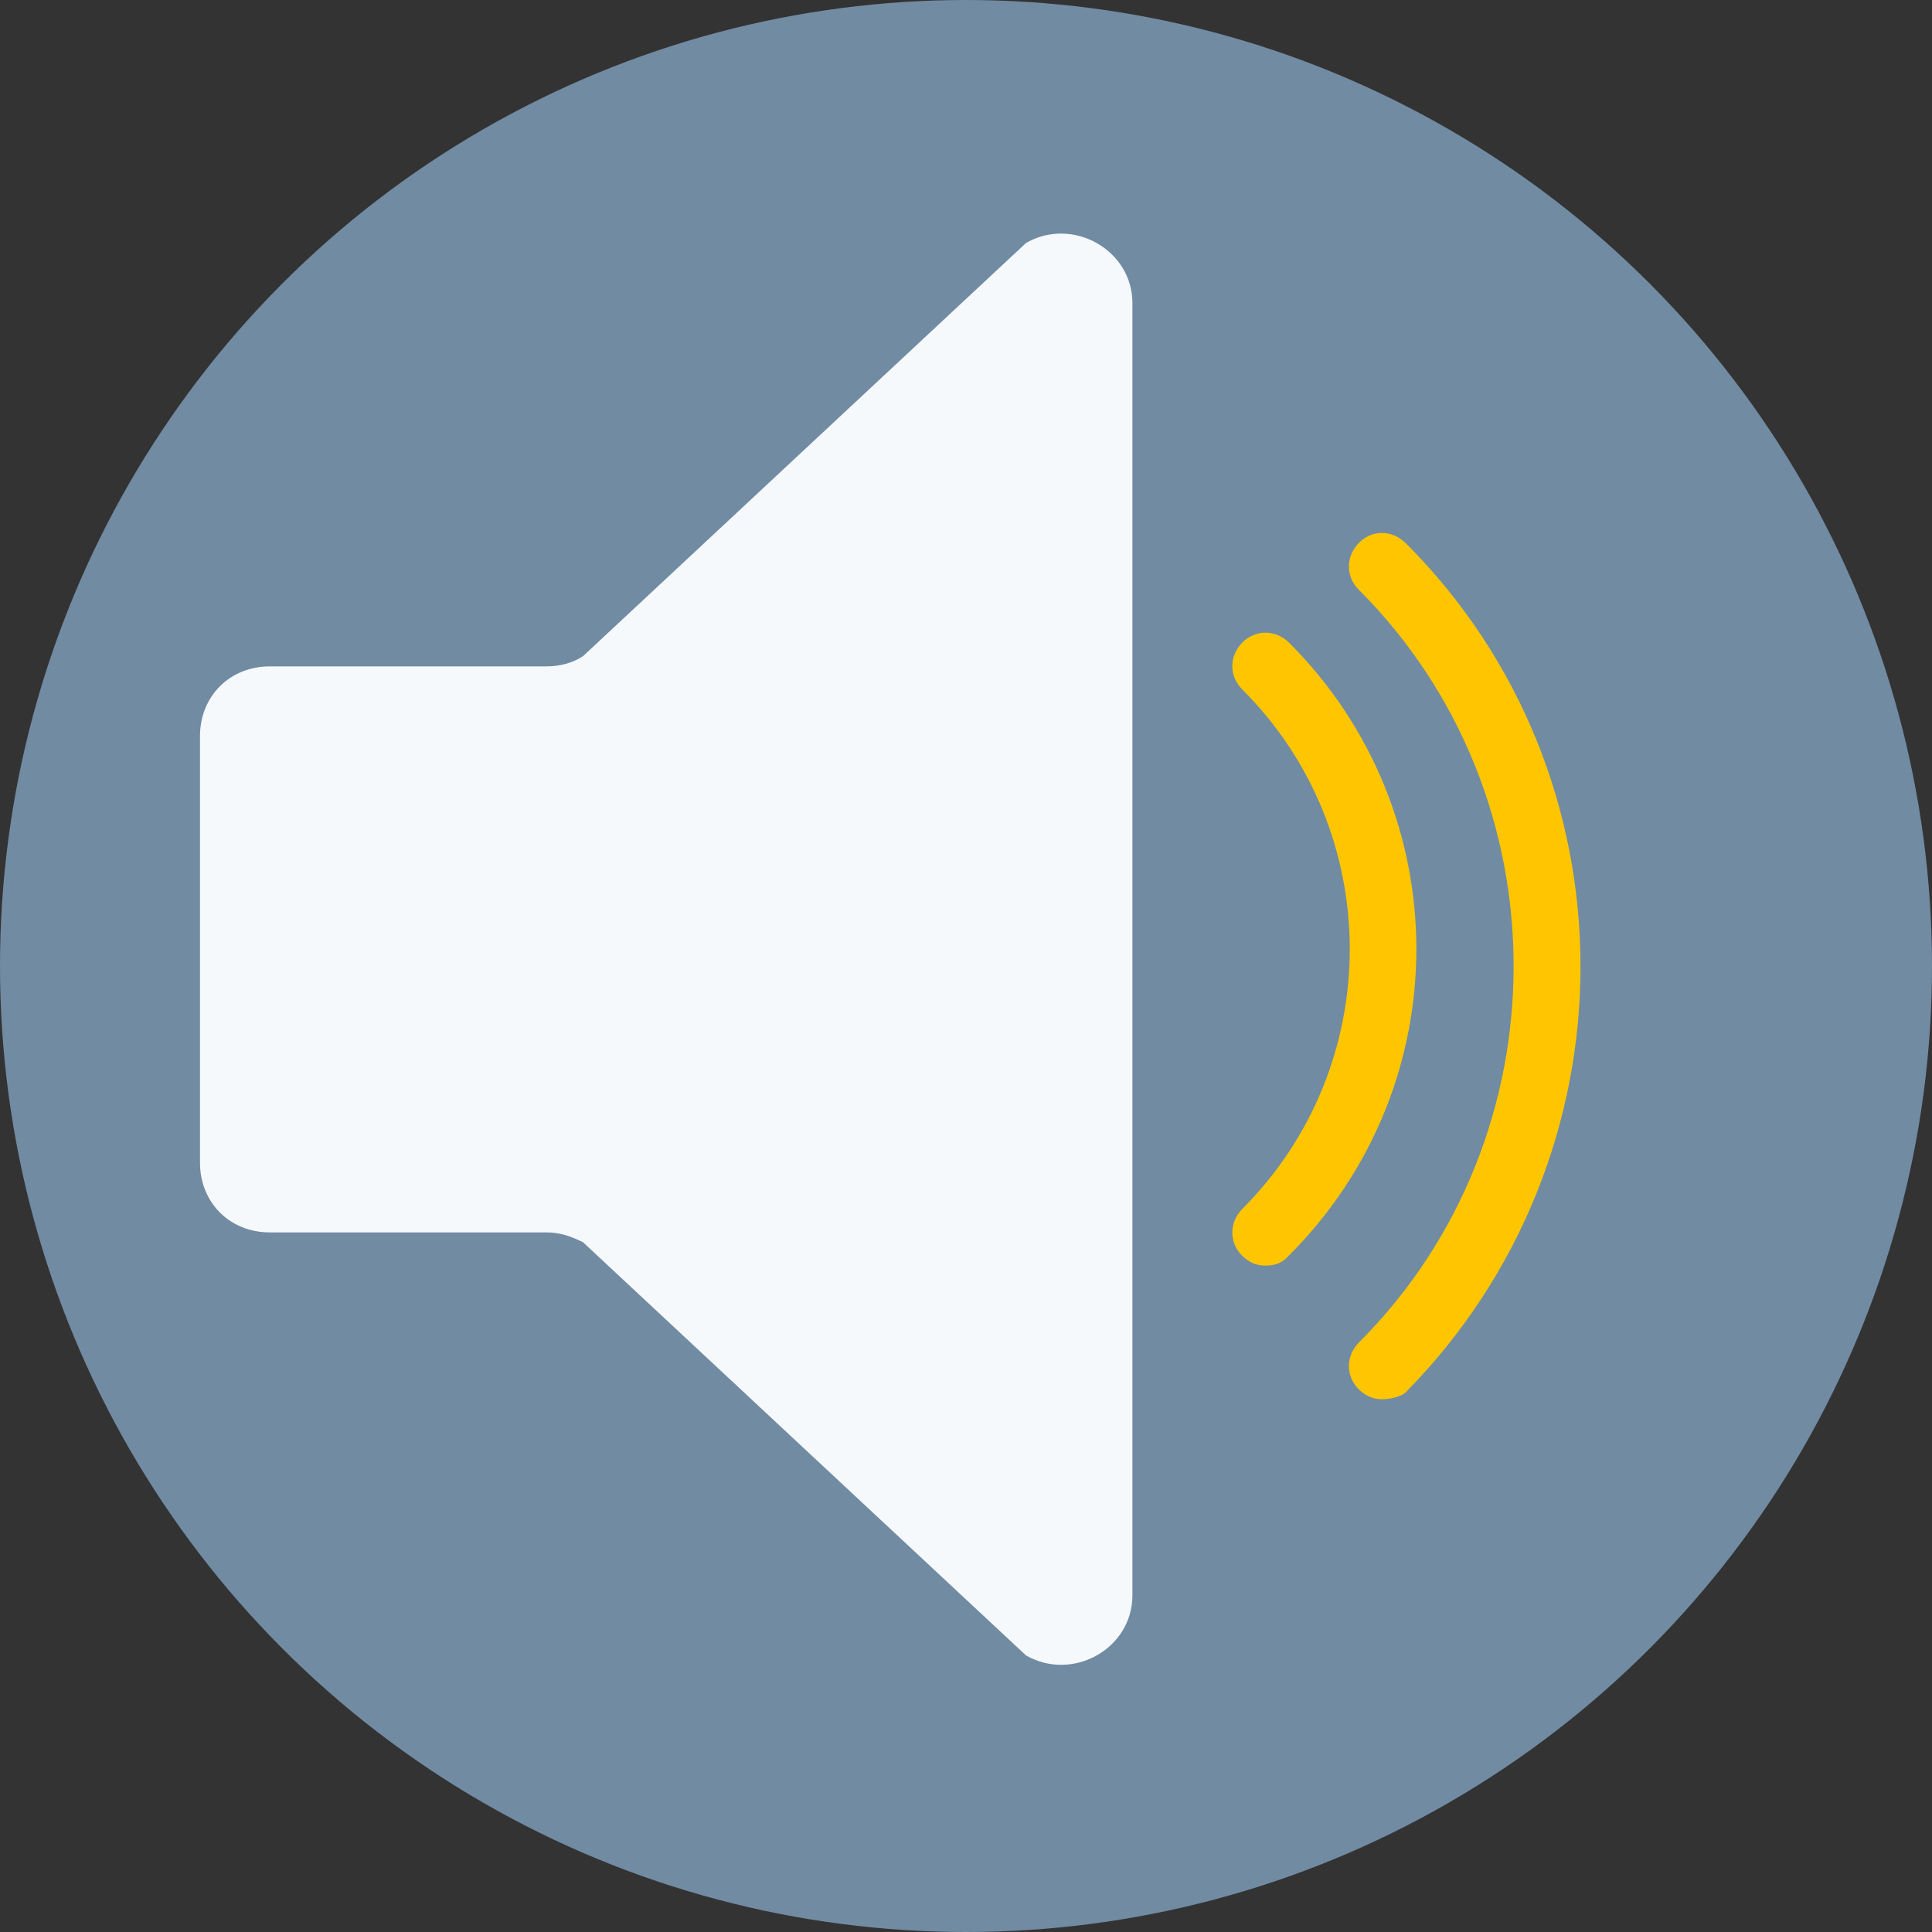 <?xml version="1.0" encoding="utf-8"?>
<!-- Generator: Adobe Illustrator 22.1.0, SVG Export Plug-In . SVG Version: 6.00 Build 0)  -->
<svg version="1.1" id="Capa_1" xmlns="http://www.w3.org/2000/svg" xmlns:xlink="http://www.w3.org/1999/xlink" x="0px" y="0px"
	 viewBox="0 0 512 512" style="enable-background:new 0 0 512 512;" xml:space="preserve">
<rect x="0" y="0" width="512" height="512" fill="#333333" stroke="none"/>
<style type="text/css">
	.st0{fill:#718BA3;}
	.st1{fill:#F6F9FB;}
	.st2{fill:#FFC600;}
</style>
<circle class="st0" cx="256" cy="256" r="256"/>
<path class="st1" d="M144.8,176.6H71.5c-10.6,0-18.5,7.9-18.5,18.5v113c0,10.6,7.9,18.5,18.5,18.5h73.3c3.5,0,6.2,0.9,9.7,2.6
	l117.4,109.5c12.4,7.1,28.2-1.8,28.2-15.9V80.3c0-14.1-15.9-23-28.2-15.9L154.5,173.9C151.8,175.7,148.3,176.6,144.8,176.6z"/>
<path class="st2" d="M366.3,370.8c-2.6,0-4.4-0.9-6.2-2.6c-3.5-3.5-3.5-8.8,0-12.4c54.7-54.7,54.7-144.8,0-199.5
	c-3.5-3.5-3.5-8.8,0-12.4s8.8-3.5,12.4,0c61.8,61.8,61.8,162.4,0,225.1C371.6,369.9,369,370.8,366.3,370.8z"/>
<path class="st2" d="M335.4,335.4c-2.6,0-4.4-0.9-6.2-2.6c-3.5-3.5-3.5-8.8,0-12.4c38-38,38-99.8,0-137.7c-3.5-3.5-3.5-8.8,0-12.4
	c3.5-3.5,8.8-3.5,12.4,0c45,45,45,117.4,0,162.4C339.9,334.6,338.1,335.4,335.4,335.4z"/>
</svg>

